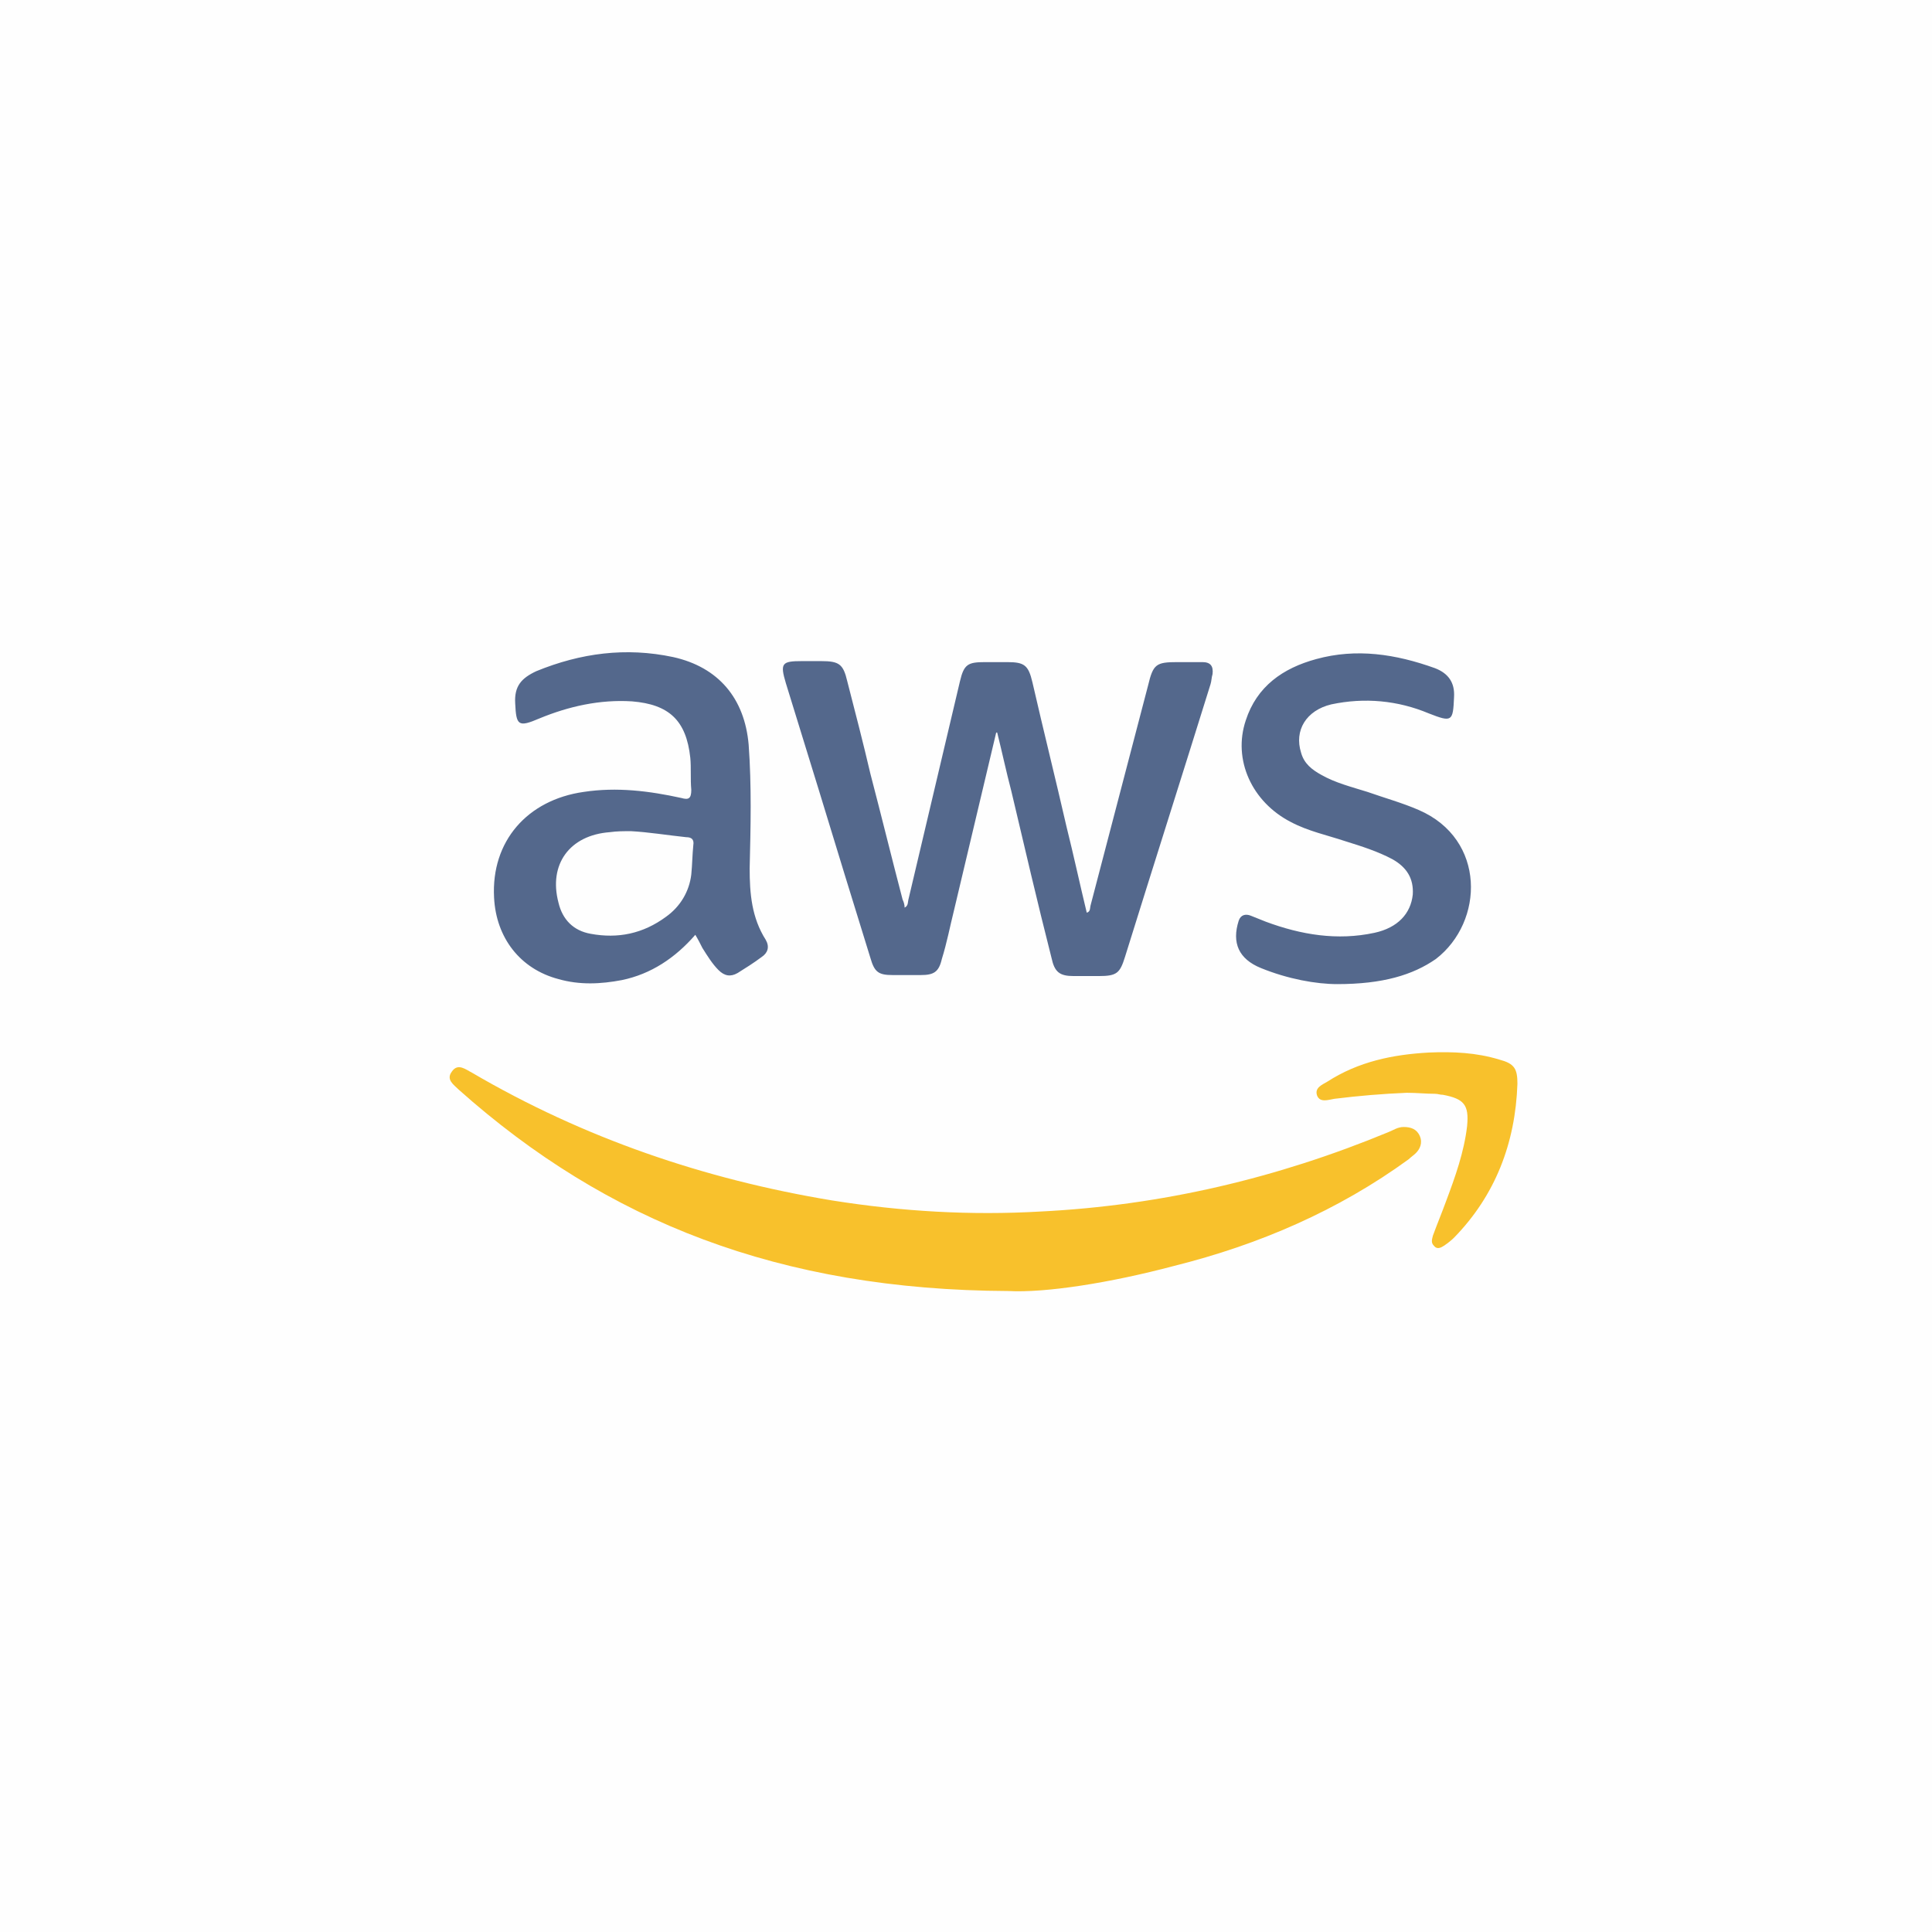 <svg xmlns="http://www.w3.org/2000/svg" xml:space="preserve" id="Layer_1" x="0" y="0" style="enable-background:new 0 0 192 192" version="1.1" viewBox="0 0 192 192"><style>.st1{fill:#f8c12c}.st2{fill:#54688c}</style><path d="M0 0h192v192H0z" style="fill:#fefefe"/><path d="M100.2 128.3c-22.7-.1-39.9-6.9-54.6-20-.5-.5-1.3-1-.7-1.8.6-.9 1.4-.2 2 .1 11.1 6.5 23.1 10.6 35.8 12.7 6.9 1.1 13.8 1.5 20.7 1.1 12-.6 23.5-3.3 34.6-7.9.5-.2.9-.5 1.5-.5.7 0 1.3.2 1.6.9.3.7 0 1.3-.4 1.7-.2.2-.5.4-.7.6-7 5.1-14.9 8.5-23.3 10.6-6.4 1.7-12.8 2.7-16.5 2.5z" class="st1"/><path d="m99 72.8-4.2 17.7c-.4 1.6-.7 3.2-1.2 4.8-.3 1.3-.8 1.6-2.1 1.6h-2.8c-1.4 0-1.8-.3-2.2-1.7-1.7-5.5-3.4-11-5.1-16.6-1.1-3.6-2.2-7.1-3.3-10.7-.6-2-.4-2.2 1.6-2.2h1.9c1.8 0 2.2.3 2.6 2 .8 3.1 1.6 6.2 2.3 9.2 1.1 4.2 2.1 8.3 3.2 12.5.1.2.2.5.2.8.4-.2.3-.6.4-.9l5.1-21.6c.4-1.7.8-1.9 2.5-1.9h2.2c1.7 0 2.1.3 2.5 2 1.1 4.8 2.3 9.6 3.4 14.4.7 2.8 1.3 5.6 2 8.5.4-.1.3-.5.4-.8 1.9-7.3 3.8-14.5 5.7-21.8.5-2.1.8-2.3 2.9-2.3h2.5c.8 0 1.1.4 1 1.2-.1.3-.1.7-.2 1-2.8 9-5.7 18.1-8.5 27.1-.5 1.6-.8 1.9-2.6 1.9h-2.5c-1.4 0-1.9-.4-2.2-1.8-1.4-5.5-2.7-11.1-4-16.6-.5-1.9-.9-3.8-1.4-5.8H99zM69.1 92.9c-2 2.3-4.4 3.9-7.3 4.5-2.1.4-4.2.5-6.3-.1-3.8-1-6.2-4.1-6.4-8.1-.3-5.6 3.3-9.7 8.9-10.5 3.3-.5 6.5-.1 9.7.6.7.2 1 .1 1-.8-.1-1.1 0-2.2-.1-3.2-.4-3.7-2.1-5.3-5.8-5.6-3.2-.2-6.3.5-9.2 1.7-2.1.9-2.3.7-2.4-1.5-.1-1.7.6-2.5 2.1-3.2 4.4-1.8 8.9-2.4 13.6-1.4 4.5 1 7.1 4.1 7.5 8.7.3 4.1.2 8.2.1 12.3 0 2.5.2 4.9 1.6 7.1.4.7.2 1.3-.4 1.7-.8.6-1.6 1.1-2.4 1.6-.7.4-1.3.3-1.9-.3-.6-.6-1.1-1.4-1.6-2.2-.2-.4-.4-.8-.7-1.3zm-6.4-10.3c-.7 0-1.4 0-2.1.1-4 .3-6.1 3.2-5.1 7 .4 1.7 1.5 2.8 3.2 3.1 2.7.5 5.2 0 7.5-1.7 1.4-1 2.3-2.5 2.5-4.2.1-1 .1-1.9.2-2.9.1-.6-.2-.8-.7-.8-1.9-.2-3.7-.5-5.5-.6zM132.9 97.8c-2.1 0-4.9-.5-7.6-1.6-2.2-.9-2.9-2.5-2.2-4.7.2-.6.7-.7 1.2-.5l1.5.6c3.5 1.3 7.1 1.9 10.8 1.1 2.3-.5 3.6-1.9 3.8-3.8.1-1.6-.6-2.7-2-3.5-1.5-.8-3.1-1.3-4.7-1.8-1.8-.6-3.7-1-5.4-1.9-3.9-2-5.8-6.2-4.5-10.1 1.1-3.4 3.7-5.2 7-6.1 4-1.1 7.9-.5 11.8.9 1.3.5 2 1.4 1.9 2.9-.1 2.4-.2 2.5-2.5 1.6-3.1-1.3-6.4-1.6-9.7-.9-2.5.6-3.7 2.6-3 4.8.3 1.1 1.1 1.7 2 2.2 1.4.8 3 1.2 4.6 1.7 1.7.6 3.5 1.1 5.1 1.8 6.7 2.9 6.5 11.1 1.7 14.8-2.3 1.6-5.3 2.5-9.8 2.5z" class="st2"/><path d="M139.8 108.6c-2.4.1-4.8.3-7.2.6-.6.1-1.4.4-1.7-.3-.3-.8.5-1.1 1-1.4 3.1-2 6.5-2.7 10.1-2.9 2.4-.1 4.7 0 7 .7 1.5.4 1.8.9 1.8 2.4-.2 5.9-2.2 11.1-6.3 15.3-.3.3-.7.6-1 .8-.3.2-.7.4-1 0-.3-.3-.2-.6-.1-1 .4-1.1.9-2.3 1.3-3.4.9-2.4 1.8-4.9 2.1-7.5.2-2.1-.3-2.7-2.4-3.1-.3 0-.5-.1-.8-.1-.9 0-1.8-.1-2.8-.1z" class="st1"/></svg>